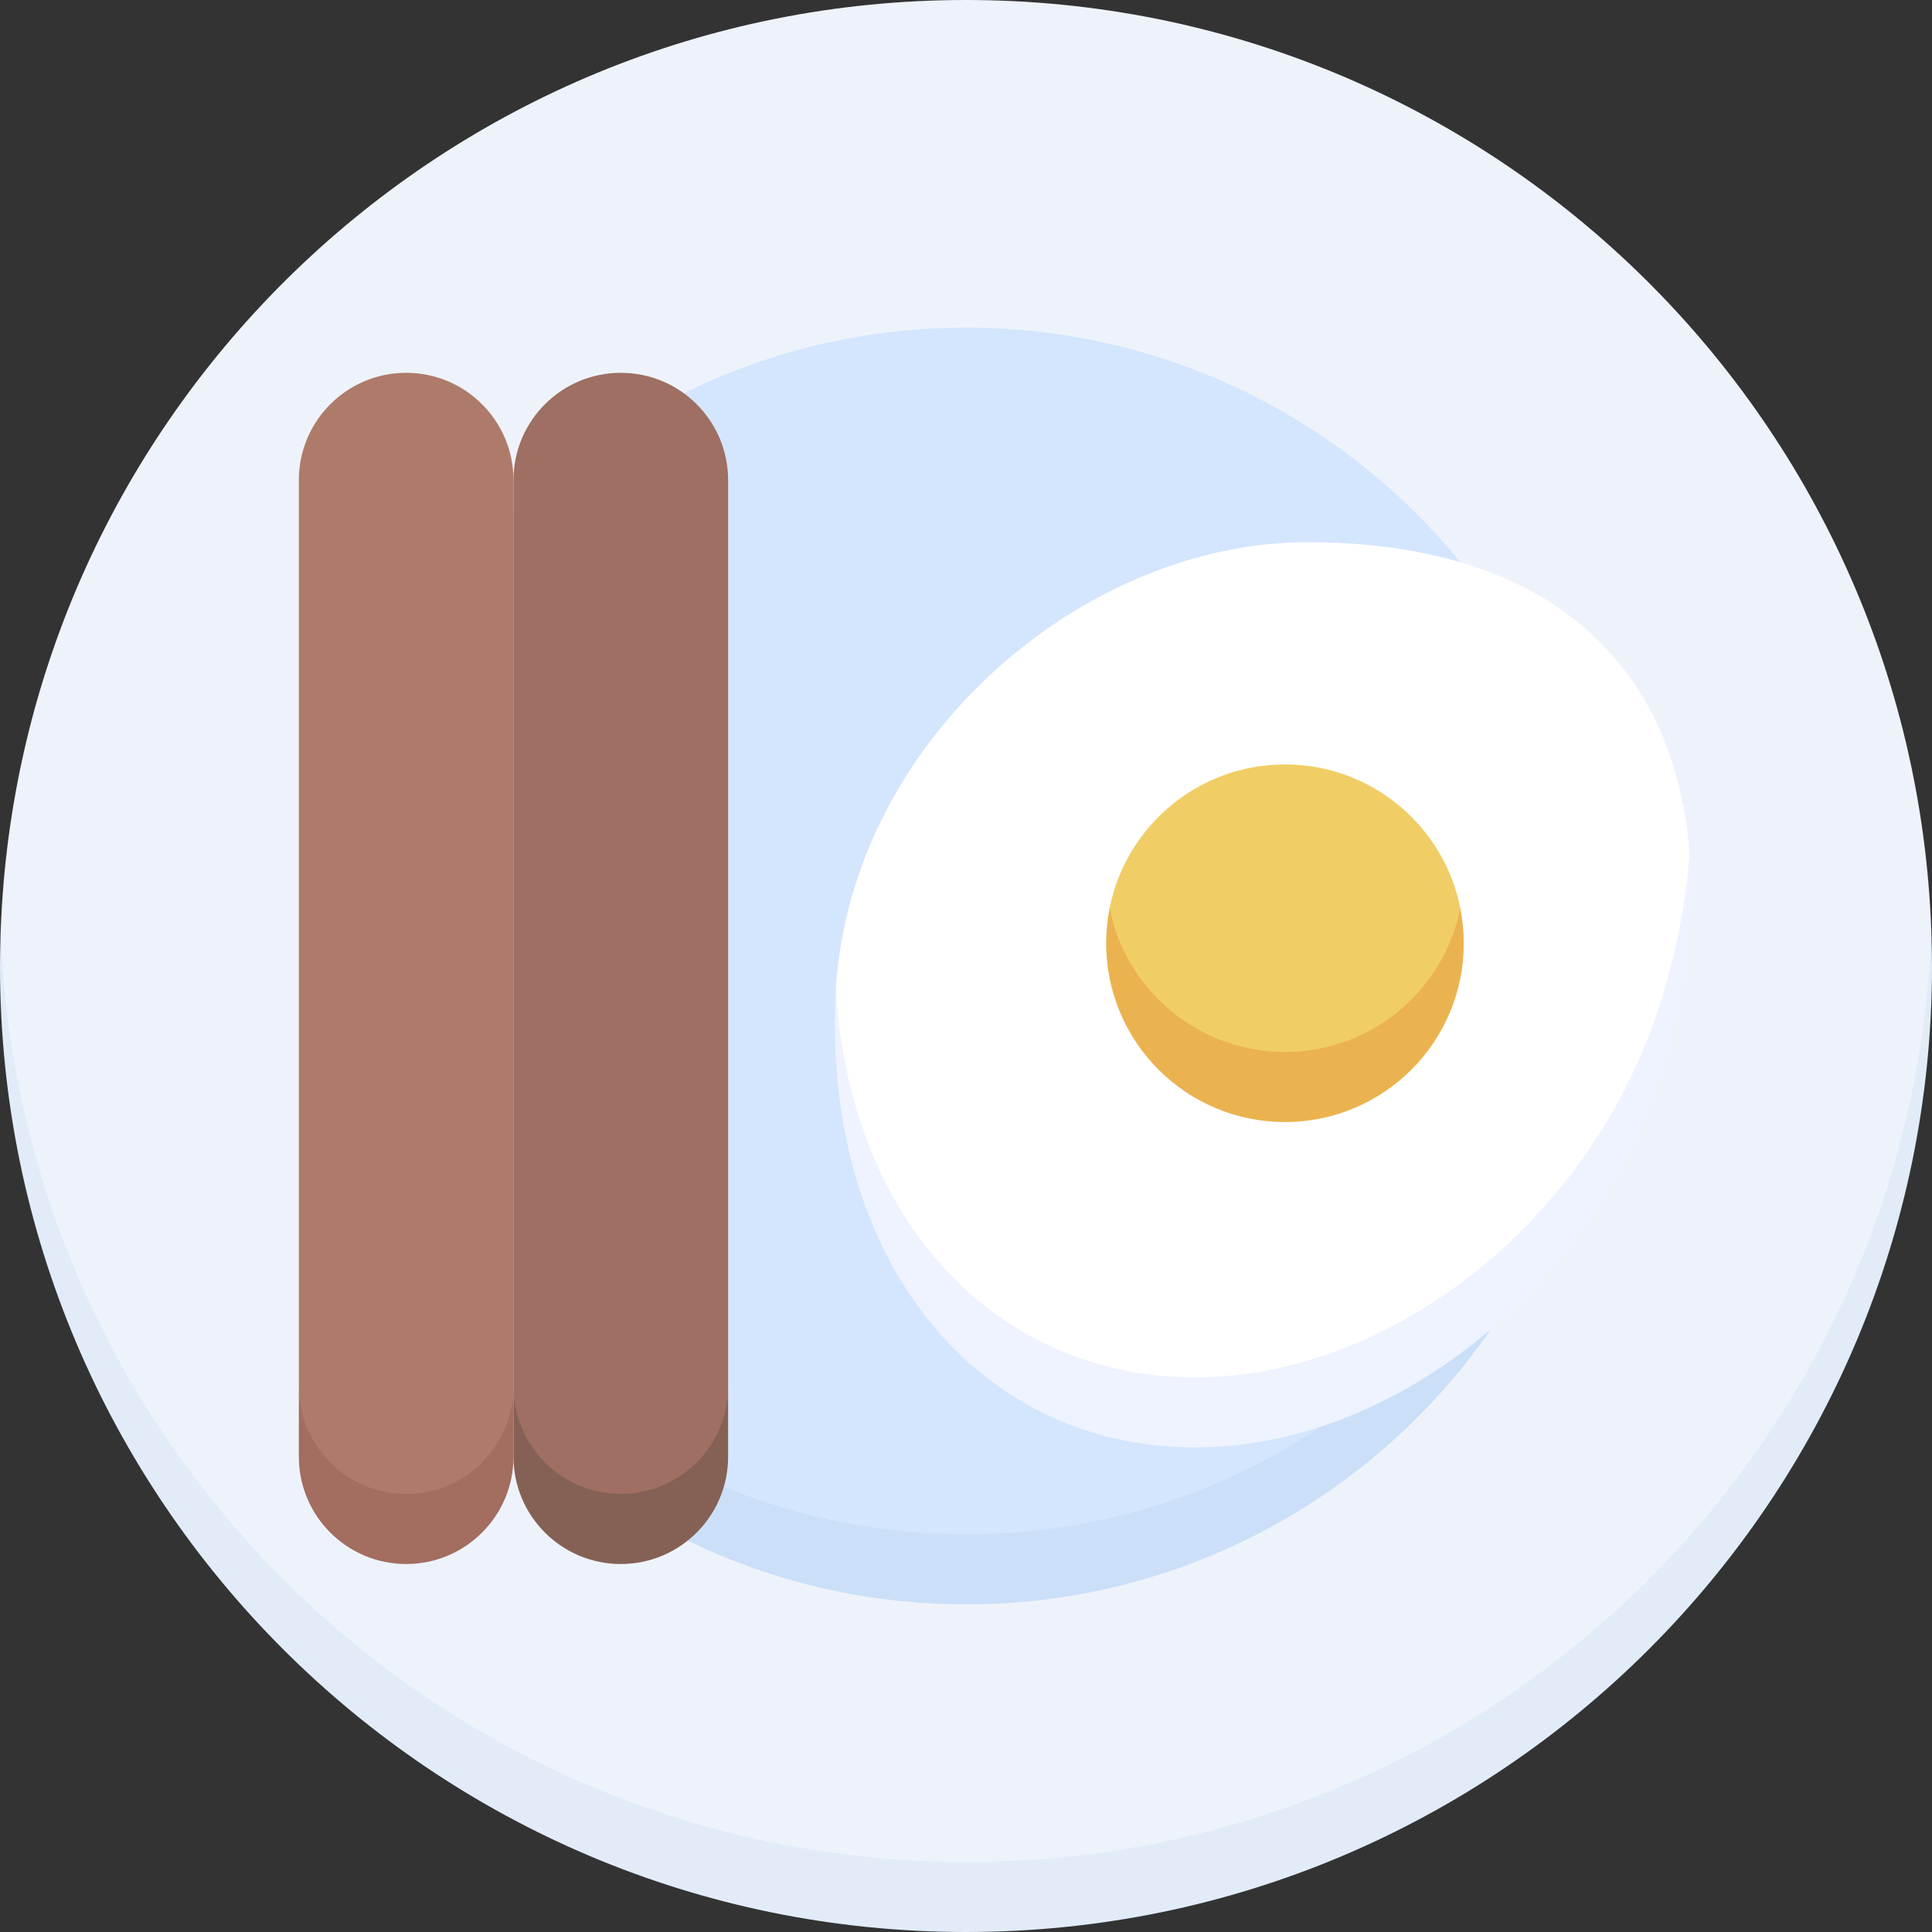 <svg id="Capa_1" enable-background="new 0 0 512 512" height="512" viewBox="0 0 512 512" width="512" xmlns="http://www.w3.org/2000/svg"><rect x="0" y="0" width="512" height="512" fill="#333333" stroke="none"/><g><g><path d="m256 502.419c138.273 0 255.814-111.449 255.814-255.709-4.892-137.079-117.541-246.71-255.814-246.71s-250.922 109.631-255.815 246.711c0 144.259 117.542 255.708 255.815 255.708z" fill="#eef3fb"/><path d="m256 415.605c90.321 0 168.928-74.143 168.928-168.895-4.823-89.117-78.607-159.896-168.928-159.896s-164.105 70.778-168.928 159.896c0 105.954 78.607 168.895 168.928 168.895z" fill="#d4e6fd"/><path d="m256 406.605c-90.321 0-164.105-70.778-168.928-159.895-.166 3.076-.257 6.173-.257 9.29 0 93.439 75.747 169.185 169.186 169.185 93.438 0 169.185-75.747 169.185-169.185 0-3.118-.091-6.214-.257-9.29-4.824 89.117-78.608 159.895-168.929 159.895z" fill="#cbdff9"/><path d="m221.511 261.895c2.283 75.945 47.232 116.181 103.194 111.791 47.956-3.762 99.875-47.615 117.271-105.456 3.84-12.767 5.747-27.552 5.747-42.053-3.437-46.837-34-82.491-101.283-82.491-59.433 0-120.699 52.269-124.929 118.209z" fill="#fff"/><path d="m294.061 240.678c0 28.338 23.479 47.095 46.469 47.095s46.469-22.268 46.469-47.095c-4.319-21.721-23.479-38.095-46.469-38.095s-42.15 16.374-46.469 38.095z" fill="#f1cd65"/><path d="m107.639 404.9c15.707 0 28.44-18.859 28.44-37.44v-240.221c0-15.707-12.733-28.44-28.44-28.44s-28.44 12.733-28.44 28.44v240.221c0 20.606 12.733 37.44 28.44 37.44z" fill="#ae7b6a"/><path d="m164.519 404.9c15.707 0 28.44-14.018 28.44-37.44v-240.221c0-15.707-12.733-28.44-28.44-28.44s-28.44 12.733-28.44 28.44v240.221c0 21.927 12.733 37.44 28.44 37.44z" fill="#9e6f62"/><path d="m256 493.419c-138.273 0-250.922-109.631-255.814-246.71-.111 3.086-.186 6.179-.186 9.291 0 141.385 114.615 256 256 256s256-114.615 256-256c0-3.112-.076-6.205-.186-9.29-4.892 137.079-117.541 246.709-255.814 246.709z" fill="#e2ecf9"/><path d="m440.647 263.741c-17.396 57.841-67.987 97.182-115.943 100.944-55.962 4.39-99.446-37.241-103.194-102.791-.069 1.074-.124 2.151-.162 3.233-2.638 74.308 43.14 122.862 103.356 118.139 47.956-3.762 98.547-43.103 115.943-100.944 5.844-19.43 8.365-38.574 7.075-56.146-.835 12.156-3.235 24.798-7.075 37.565z" fill="#eef3ff"/><path d="m340.53 278.773c-22.99 0-42.15-16.374-46.469-38.095-.598 3.005-.916 6.11-.916 9.29 0 26.17 21.215 47.385 47.385 47.385s47.385-21.215 47.385-47.385c0-3.18-.319-6.286-.916-9.29-4.318 21.721-23.479 38.095-46.469 38.095z" fill="#ebb34f"/><path d="m164.519 395.9c-15.707 0-28.44-12.733-28.44-28.44v18.581c0 15.707 12.733 28.44 28.44 28.44s28.44-12.733 28.44-28.44v-18.581c0 15.707-12.733 28.44-28.44 28.44z" fill="#856155"/><path d="m107.639 395.9c-15.707 0-28.44-12.733-28.44-28.44v18.581c0 15.707 12.733 28.44 28.44 28.44s28.44-12.733 28.44-28.44v-18.581c0 15.707-12.733 28.44-28.44 28.44z" fill="#a36d60"/></g></g></svg>